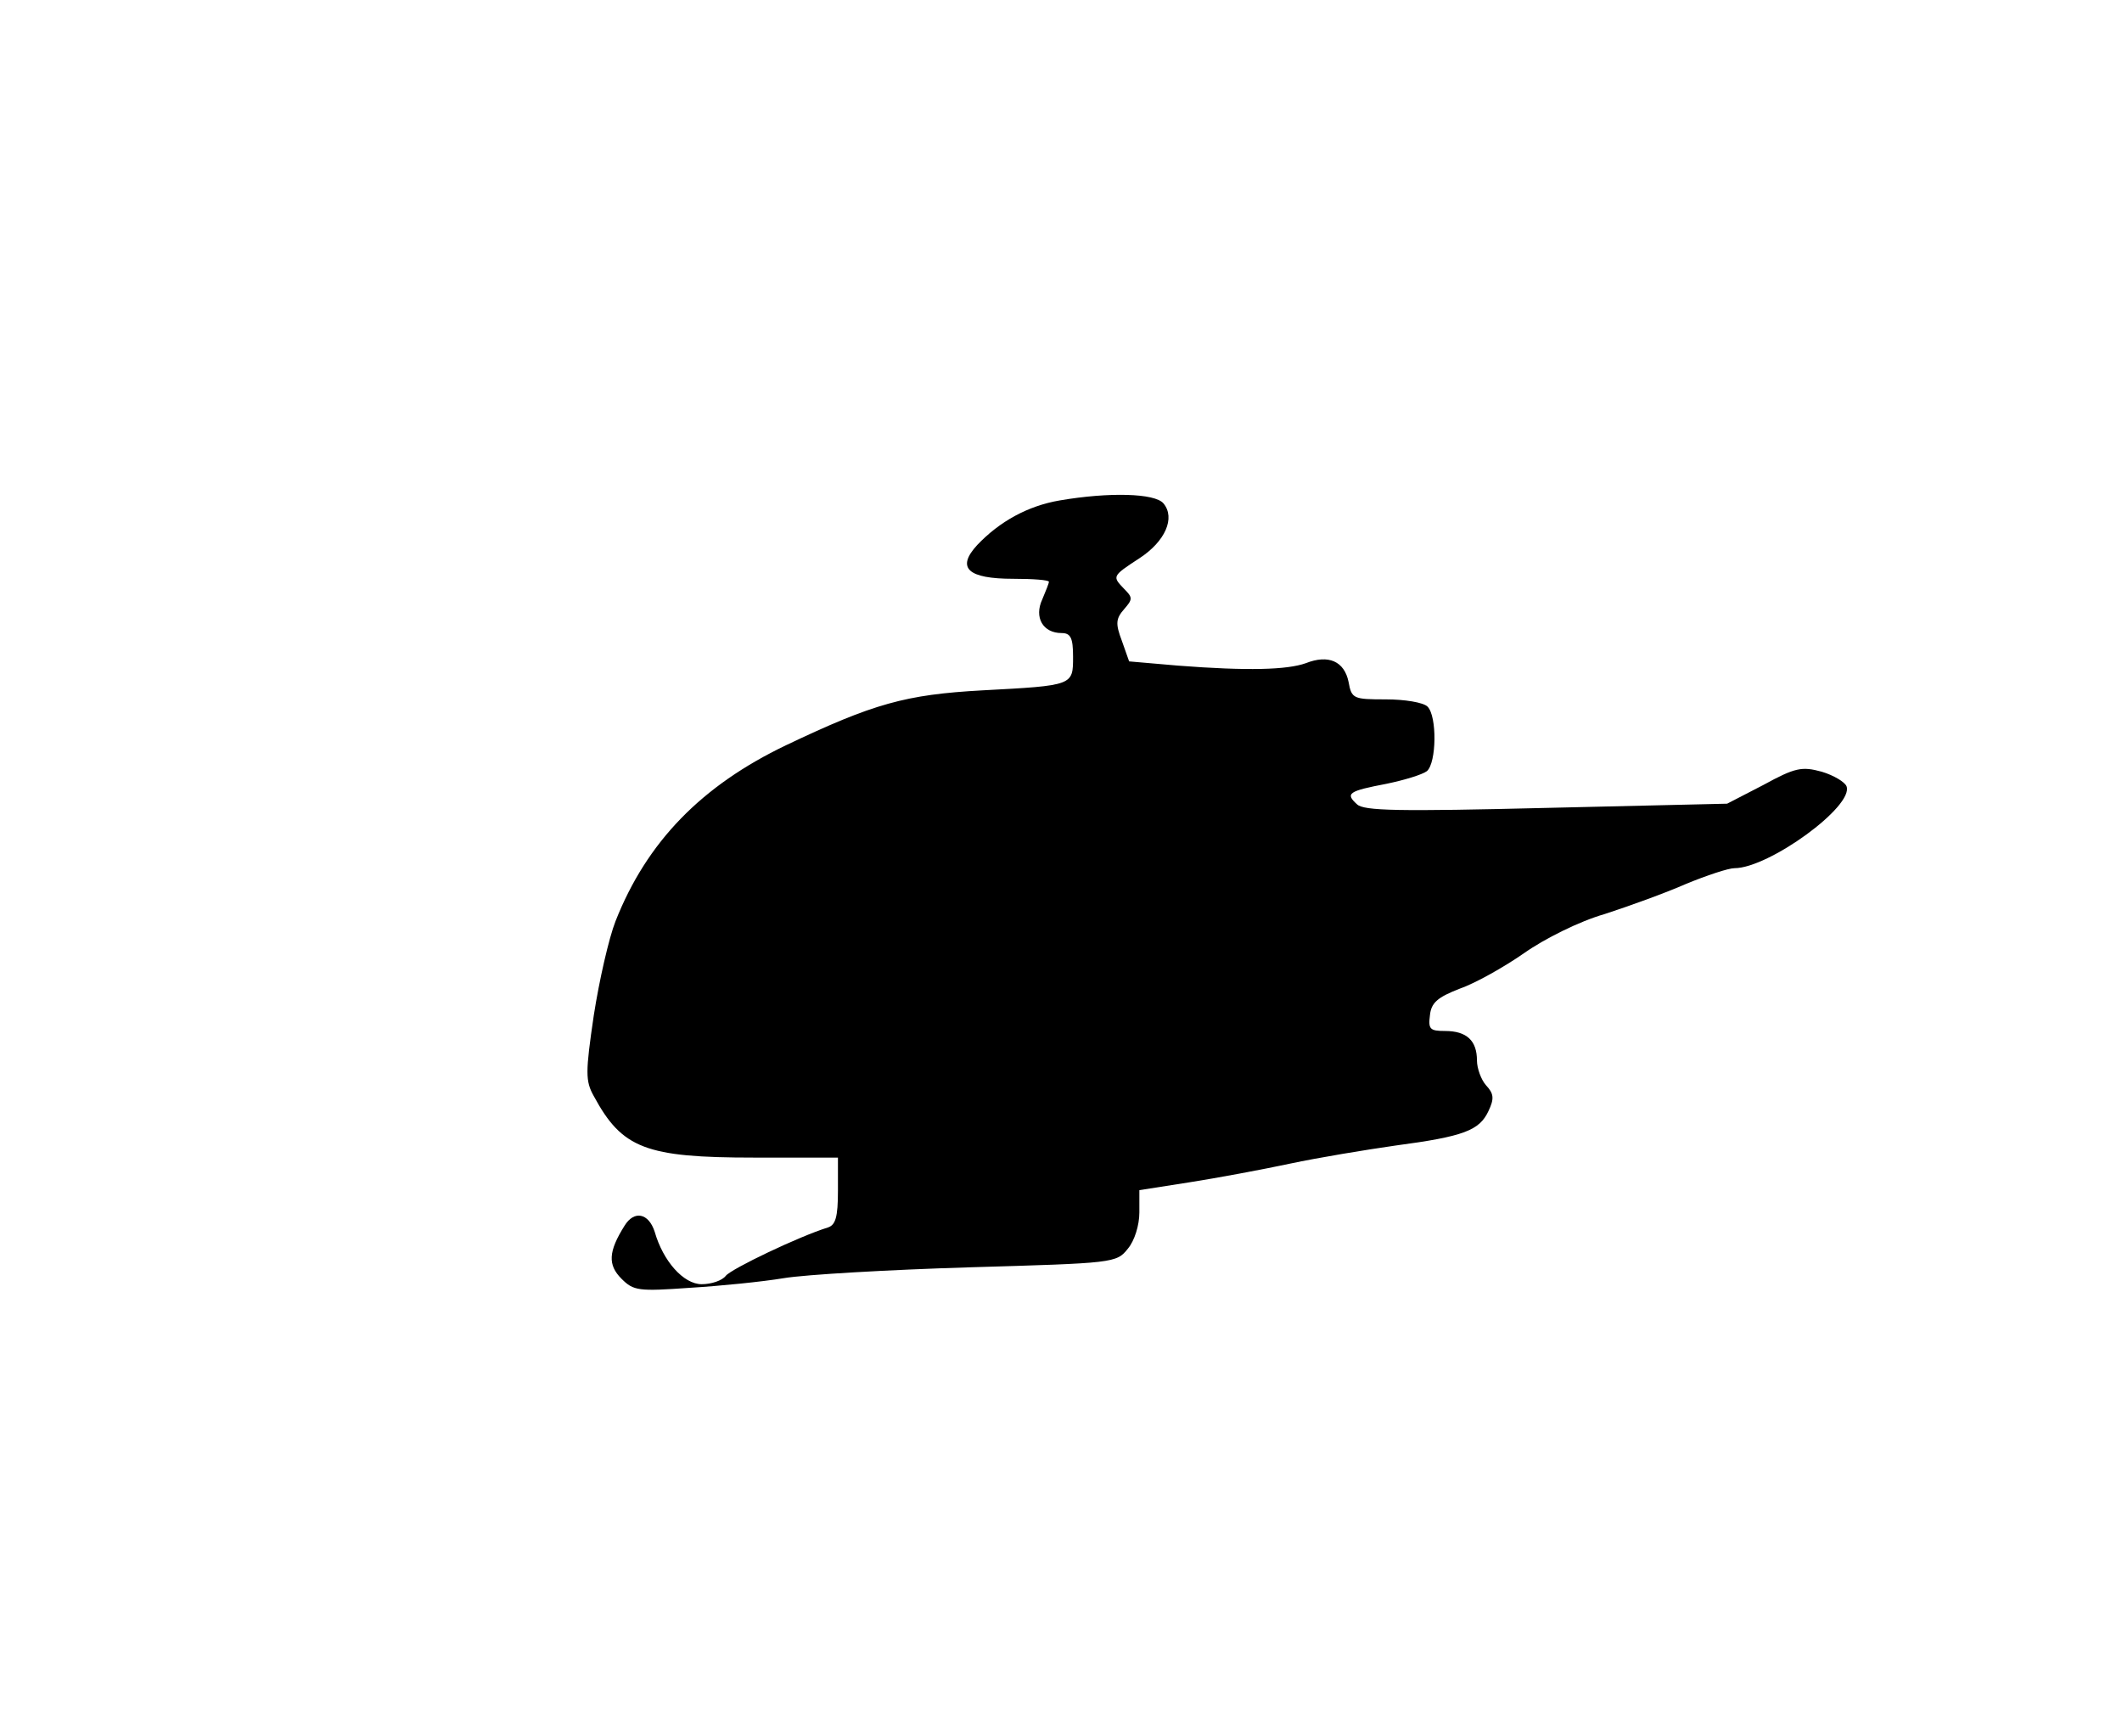 <?xml version="1.0" standalone="no"?>
<!DOCTYPE svg PUBLIC "-//W3C//DTD SVG 20010904//EN"
 "http://www.w3.org/TR/2001/REC-SVG-20010904/DTD/svg10.dtd">
<svg version="1.0" xmlns="http://www.w3.org/2000/svg"
 width="352pt" height="288pt" viewBox="0 0 352 288"
 preserveAspectRatio="xMidYMid meet">
<g transform="translate(0,288) scale(0.1,-0.1)"
fill="#000000" stroke="none">
<path d="M1758 2050 c-53 -9 -100 -35 -137 -74 -35 -38 -16 -56 60 -56 33 0
59 -2 59 -5 0 -2 -5 -15 -11 -29 -14 -30 1 -56 32 -56 15 0 19 -8 19 -39 0
-48 1 -48 -150 -56 -128 -7 -181 -22 -326 -91 -140 -67 -231 -160 -283 -292
-11 -28 -27 -98 -36 -156 -14 -95 -14 -109 0 -134 47 -87 86 -102 266 -102
l139 0 0 -55 c0 -44 -4 -57 -17 -61 -48 -15 -159 -68 -169 -80 -6 -8 -24 -14
-40 -14 -30 0 -64 38 -78 87 -10 31 -34 36 -50 10 -27 -43 -28 -65 -5 -88 20
-20 28 -21 113 -15 50 3 120 10 156 16 36 6 175 14 308 18 240 7 244 7 263 31
11 13 19 39 19 60 l0 37 83 13 c45 7 120 21 167 31 47 10 126 23 175 30 113
15 139 25 154 57 10 21 9 29 -4 43 -8 9 -15 28 -15 41 0 33 -17 49 -53 49 -25
0 -28 3 -25 26 2 21 13 30 49 44 26 9 74 36 107 59 34 24 92 53 134 65 40 13
101 35 135 50 34 14 70 26 80 26 57 0 199 103 186 136 -3 7 -21 18 -41 24 -33
9 -44 7 -97 -22 l-60 -31 -300 -7 c-244 -6 -303 -5 -314 6 -20 18 -14 22 49
34 29 6 59 15 67 21 16 14 17 91 1 107 -7 7 -38 12 -69 12 -54 0 -57 1 -62 29
-7 34 -33 46 -71 31 -31 -11 -96 -13 -212 -4 l-81 7 -12 34 c-11 29 -10 37 4
53 14 16 14 19 0 33 -20 21 -21 21 25 51 43 28 60 67 40 91 -14 17 -90 19
-172 5z"/>
</g>
</svg>
